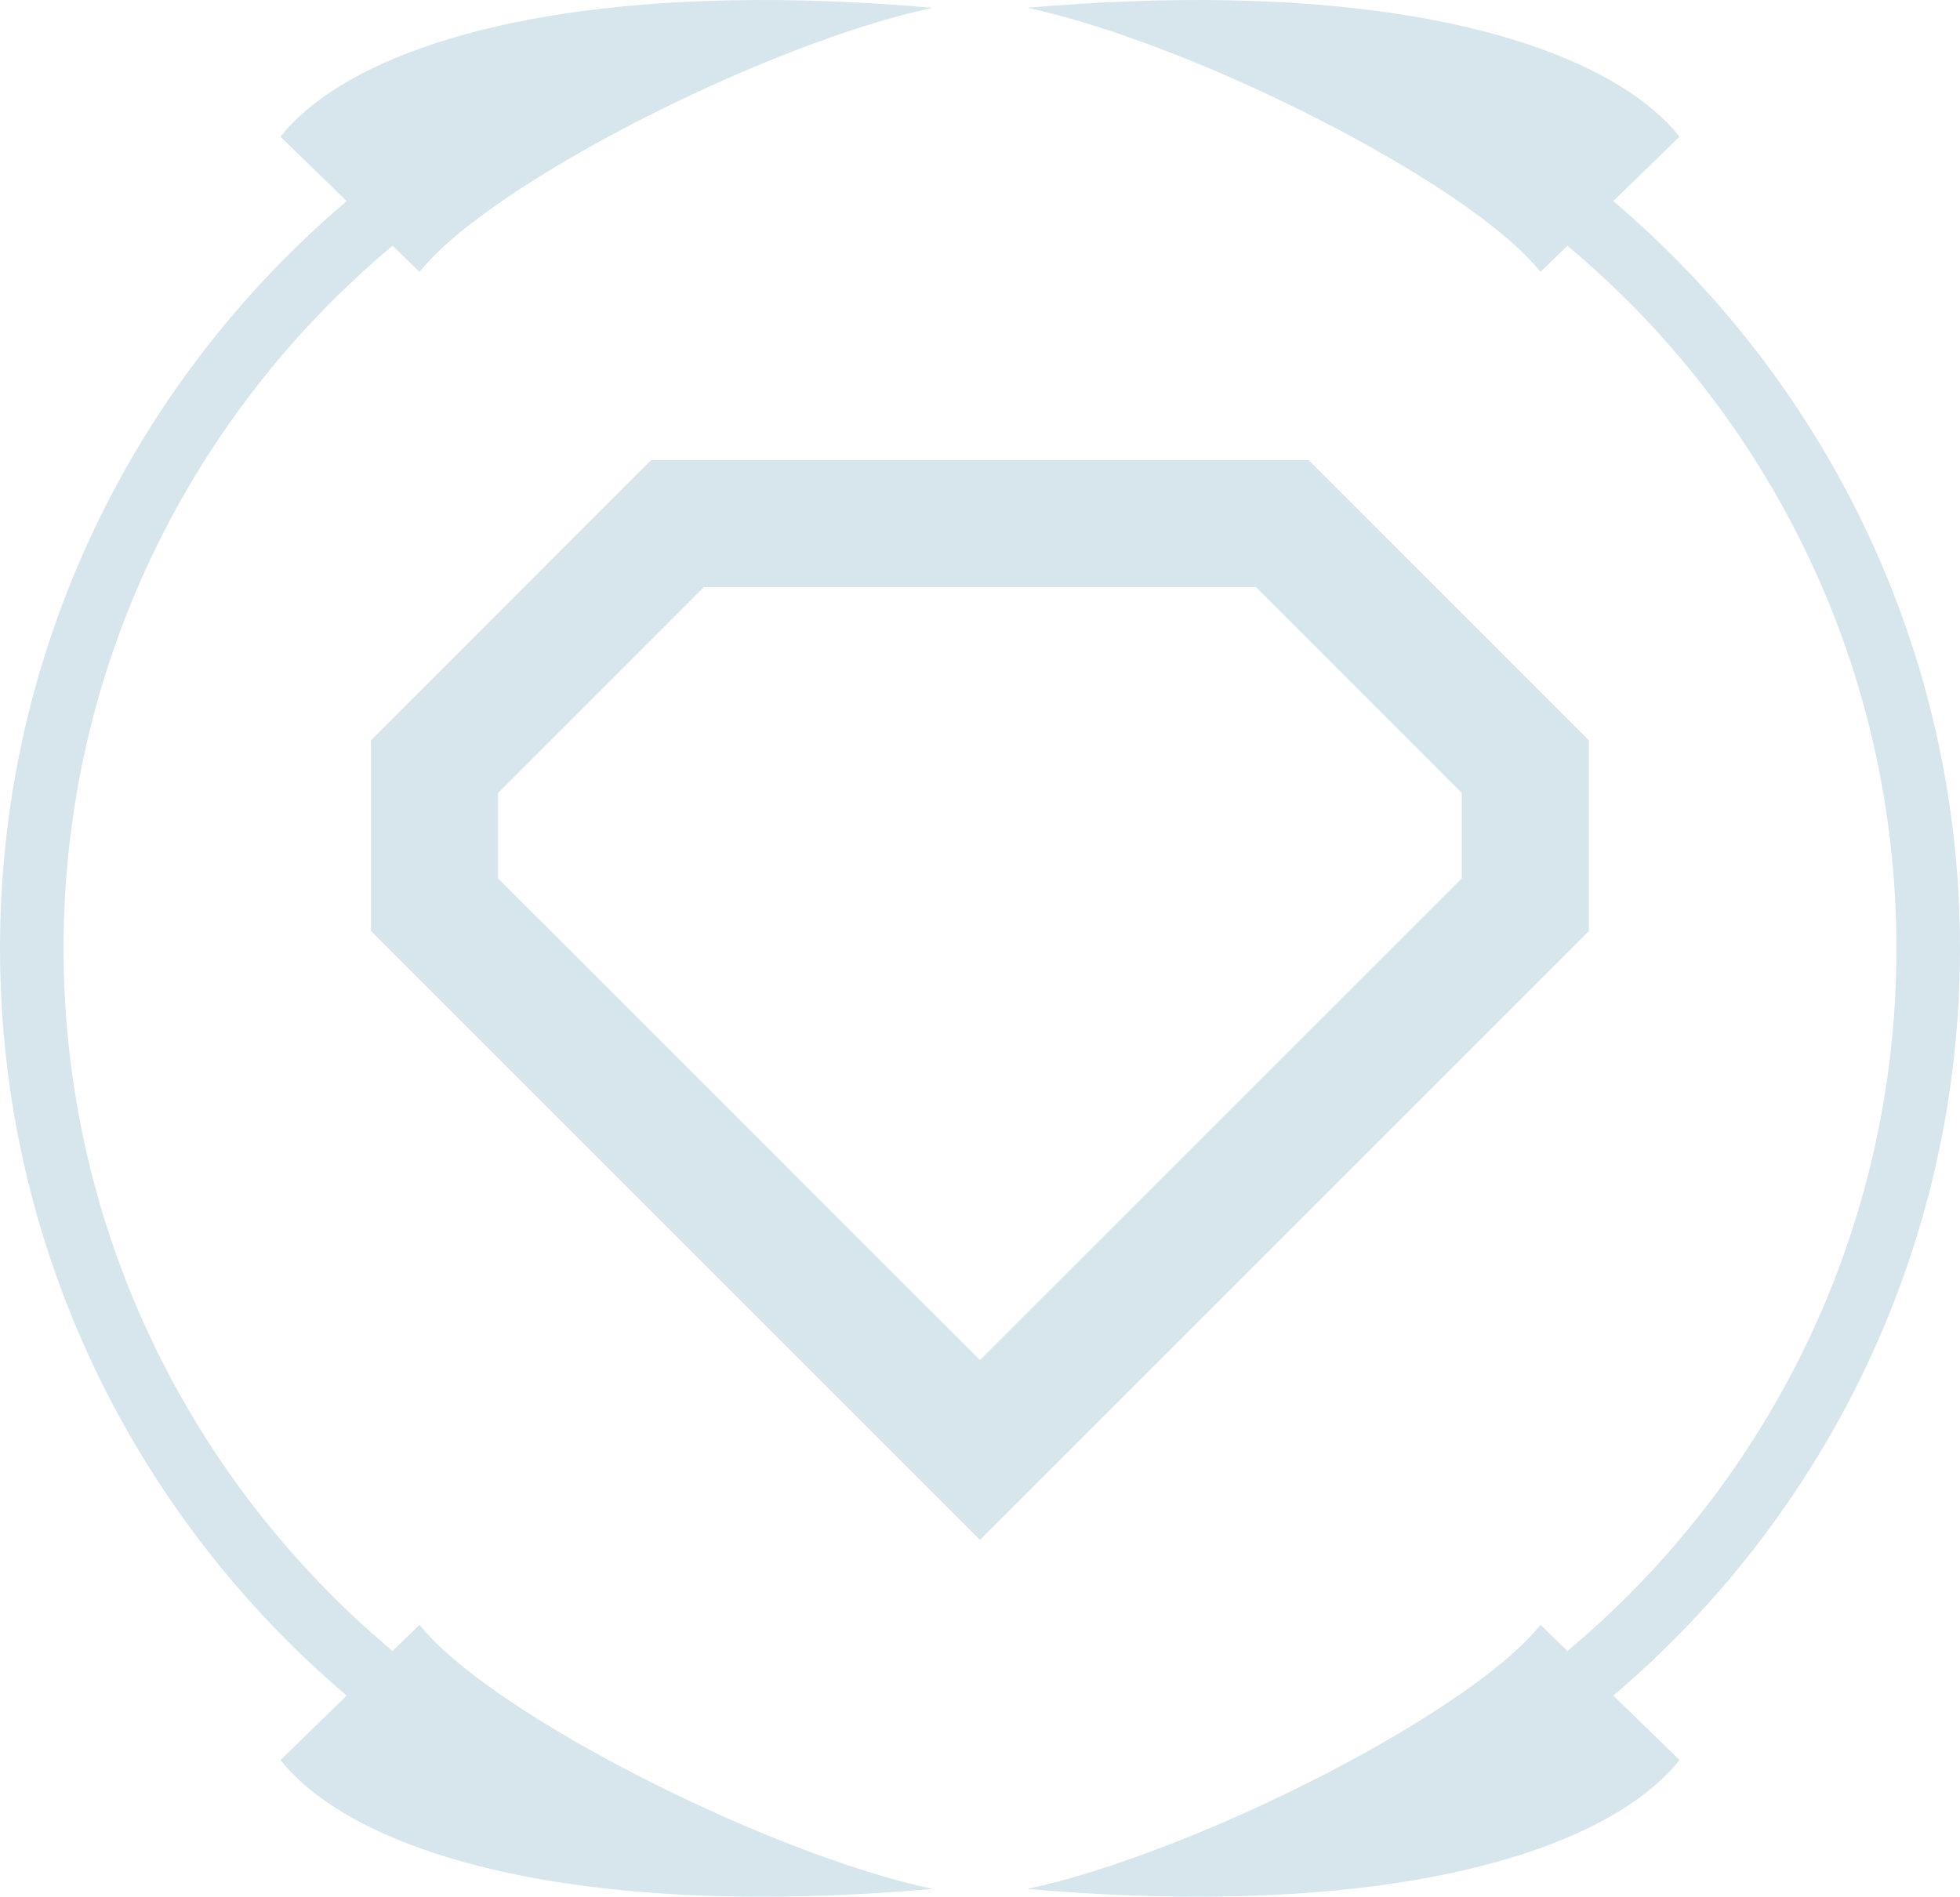 <?xml version="1.0" encoding="UTF-8" standalone="no"?>
<!-- Generator: Adobe Illustrator 22.1.0, SVG Export Plug-In . SVG Version: 6.00 Build 0)  -->

<svg
   xmlns:dc="http://purl.org/dc/elements/1.1/"
   xmlns:cc="http://creativecommons.org/ns#"
   xmlns:rdf="http://www.w3.org/1999/02/22-rdf-syntax-ns#"
   xmlns:svg="http://www.w3.org/2000/svg"
   xmlns="http://www.w3.org/2000/svg"
   xmlns:sodipodi="http://sodipodi.sourceforge.net/DTD/sodipodi-0.dtd"
   xmlns:inkscape="http://www.inkscape.org/namespaces/inkscape"
   version="1.1"
   id="Layer_2_1_"
   x="0px"
   y="0px"
   viewBox="0 0 154.17 149.215"
   enable-background="new 0 0 3947.94 3860.861"
   xml:space="preserve"
   sodipodi:docname="subsea_trunkline.svg"
   inkscape:version="0.92.4 (5da689c313, 2019-01-14)"
   width="154.17"
   height="149.215"><defs
   id="defs5463" /><sodipodi:namedview
   pagecolor="#ffffff"
   bordercolor="#666666"
   borderopacity="1"
   objecttolerance="10"
   gridtolerance="10"
   guidetolerance="10"
   inkscape:pageopacity="0"
   inkscape:pageshadow="2"
   inkscape:window-width="1920"
   inkscape:window-height="1022"
   id="namedview5461"
   showgrid="false"
   inkscape:zoom="0.21212883"
   inkscape:cx="-2273.849"
   inkscape:cy="-876.39969"
   inkscape:window-x="1079"
   inkscape:window-y="709"
   inkscape:window-maximized="1"
   inkscape:current-layer="Layer_2_1_" />
























































































<g
   id="g4478"
   style="fill:#d7e6ed;fill-opacity:1"
   transform="translate(-3135.416,-326.682)">
	<path
   d="m 3260.396,384.924 -22.04,-22.05 h -51.72 l -22.04,22.05 v 15 l 47.9,47.9 47.9,-47.9 z m -10,10.86 -37.9,37.89 -37.9,-37.89 v -6.72 l 16.18,-16.19 h 43.44 l 16.18,16.19 z"
   id="path4472"
   style="fill:#d7e6ed;fill-opacity:1"
   inkscape:connector-curvature="0" />
	<path
   d="m 3289.586,401.284 c 0,-23.53 -10.6,-44.63 -27.27,-58.78 l 5.21,-5.07 c -4.44,-5.6 -16.05,-10.37 -35.52,-10.73 -4.78,-0.09 -10.04,0.09 -15.79,0.59 3.25,0.69 7.05,1.9 11,3.43 0.01,0 0.03,0 0.04,0.01 11.89,4.6 25.18,12.11 29.33,17.34 l 2.12,-2.06 c 15.81,13.22 25.88,33.1 25.88,55.27 0,22.18 -10.07,42.05 -25.88,55.28 l -2.12,-2.06 c -4.15,5.23 -17.44,12.74 -29.33,17.34 -0.01,0.01 -0.03,0.01 -0.04,0.01 -3.95,1.53 -7.75,2.74 -11,3.43 5.75,0.5 11.01,0.68 15.79,0.59 h 0.01 c 19.46,-0.36 31.07,-5.13 35.51,-10.73 l -5.21,-5.07 c 16.67,-14.15 27.27,-35.26 27.27,-58.79 z"
   id="path4474"
   style="fill:#d7e6ed;fill-opacity:1"
   inkscape:connector-curvature="0" />
	<path
   d="m 3197.796,471.864 c -11.9,-4.6 -25.22,-12.13 -29.38,-17.36 l -2.12,2.06 c -15.81,-13.23 -25.88,-33.1 -25.88,-55.28 0,-22.17 10.07,-42.05 25.88,-55.27 l 2.12,2.06 c 4.16,-5.23 17.48,-12.76 29.38,-17.36 3.95,-1.53 7.74,-2.73 10.99,-3.42 -5.75,-0.5 -11.01,-0.68 -15.79,-0.59 -19.47,0.36 -31.08,5.13 -35.52,10.73 l 5.21,5.07 c -16.67,14.15 -27.27,35.25 -27.27,58.78 0,23.53 10.6,44.64 27.27,58.79 l -5.21,5.07 c 4.44,5.6 16.05,10.37 35.51,10.73 h 0.01 c 4.78,0.09 10.04,-0.09 15.79,-0.59 -3.25,-0.69 -7.04,-1.89 -10.98,-3.42 h -0.01 z"
   id="path4476"
   style="fill:#d7e6ed;fill-opacity:1"
   inkscape:connector-curvature="0" />
</g>


























































































</svg>